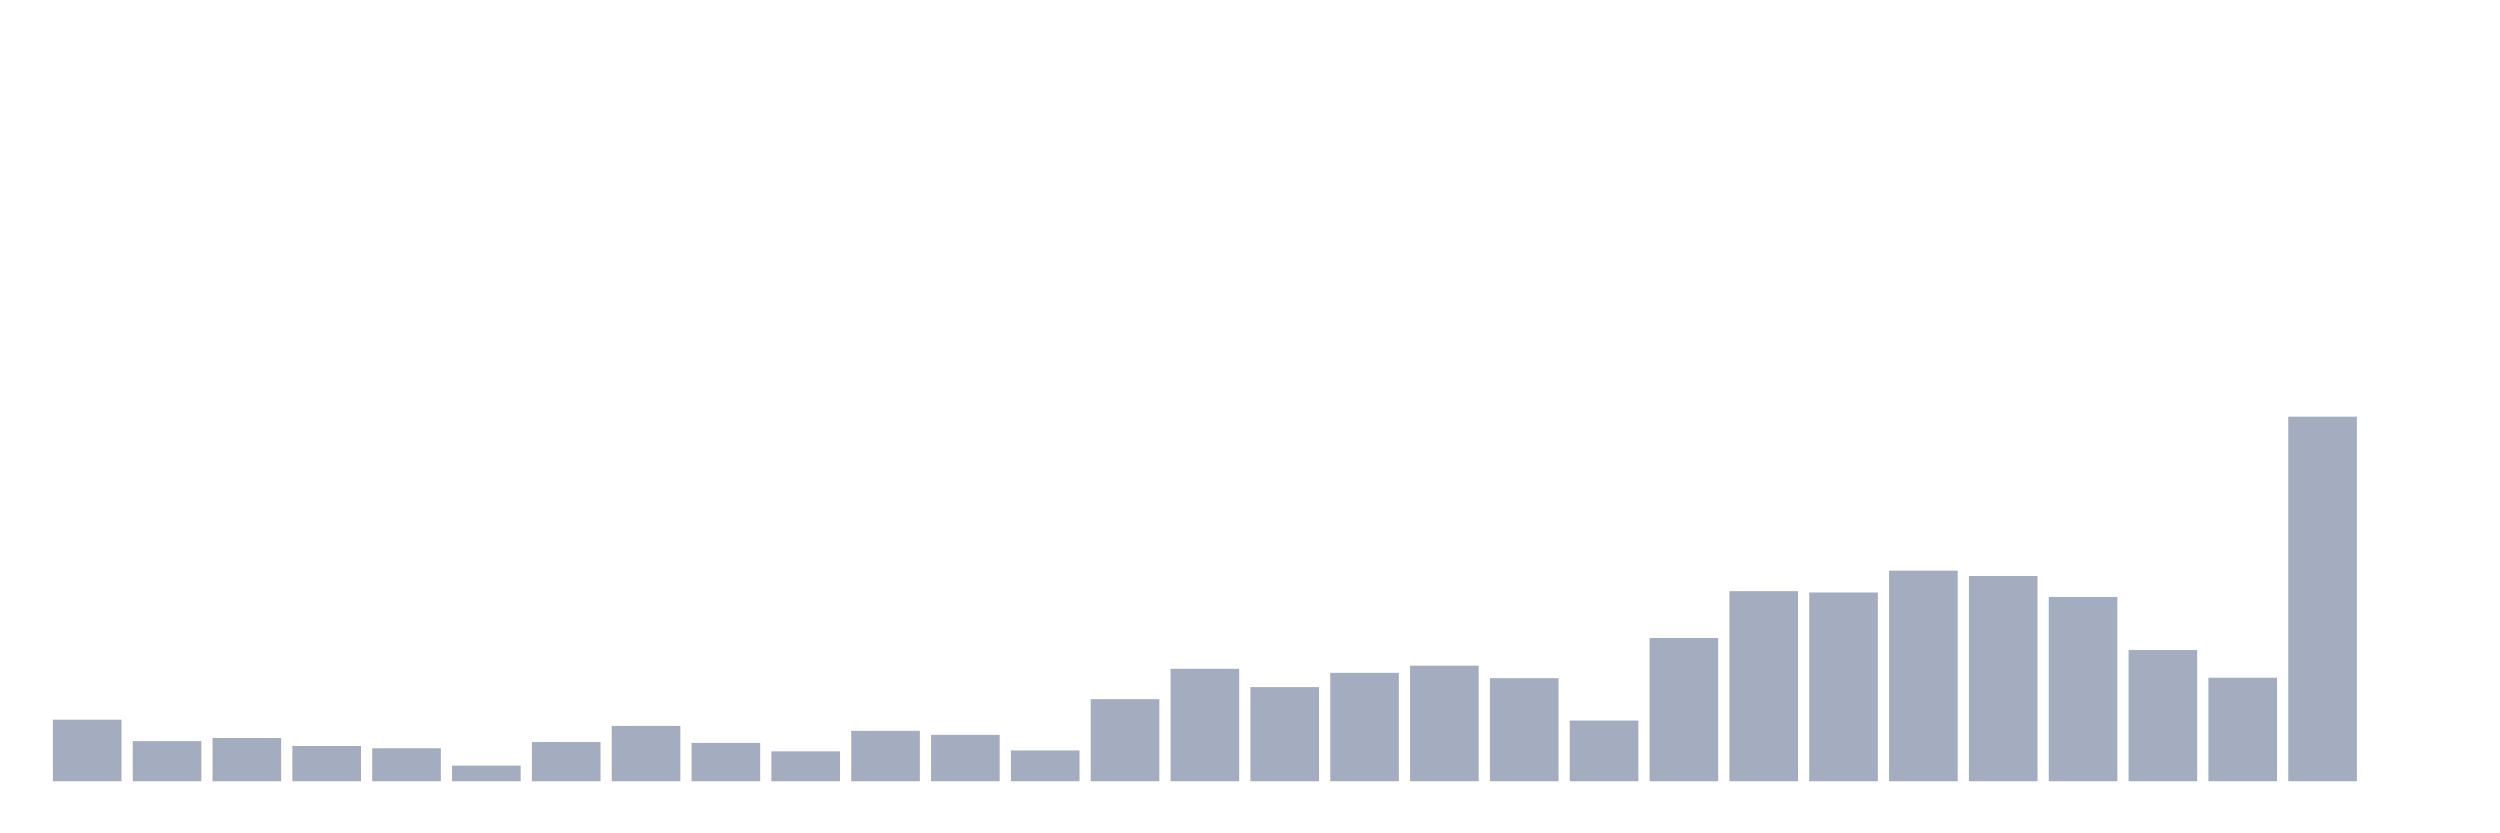 <svg xmlns="http://www.w3.org/2000/svg" viewBox="0 0 480 160"><g transform="translate(10,10)"><rect class="bar" x="0.153" width="13.175" y="128.176" height="11.824" fill="rgb(164,173,192)"></rect><rect class="bar" x="15.482" width="13.175" y="132.289" height="7.711" fill="rgb(164,173,192)"></rect><rect class="bar" x="30.81" width="13.175" y="131.689" height="8.311" fill="rgb(164,173,192)"></rect><rect class="bar" x="46.138" width="13.175" y="133.231" height="6.769" fill="rgb(164,173,192)"></rect><rect class="bar" x="61.466" width="13.175" y="133.66" height="6.34" fill="rgb(164,173,192)"></rect><rect class="bar" x="76.794" width="13.175" y="137.001" height="2.999" fill="rgb(164,173,192)"></rect><rect class="bar" x="92.123" width="13.175" y="132.46" height="7.54" fill="rgb(164,173,192)"></rect><rect class="bar" x="107.451" width="13.175" y="129.376" height="10.624" fill="rgb(164,173,192)"></rect><rect class="bar" x="122.779" width="13.175" y="132.632" height="7.368" fill="rgb(164,173,192)"></rect><rect class="bar" x="138.107" width="13.175" y="134.259" height="5.741" fill="rgb(164,173,192)"></rect><rect class="bar" x="153.436" width="13.175" y="130.318" height="9.682" fill="rgb(164,173,192)"></rect><rect class="bar" x="168.764" width="13.175" y="131.089" height="8.911" fill="rgb(164,173,192)"></rect><rect class="bar" x="184.092" width="13.175" y="134.088" height="5.912" fill="rgb(164,173,192)"></rect><rect class="bar" x="199.42" width="13.175" y="124.235" height="15.765" fill="rgb(164,173,192)"></rect><rect class="bar" x="214.748" width="13.175" y="118.409" height="21.591" fill="rgb(164,173,192)"></rect><rect class="bar" x="230.077" width="13.175" y="121.922" height="18.078" fill="rgb(164,173,192)"></rect><rect class="bar" x="245.405" width="13.175" y="119.18" height="20.82" fill="rgb(164,173,192)"></rect><rect class="bar" x="260.733" width="13.175" y="117.809" height="22.191" fill="rgb(164,173,192)"></rect><rect class="bar" x="276.061" width="13.175" y="120.208" height="19.792" fill="rgb(164,173,192)"></rect><rect class="bar" x="291.39" width="13.175" y="128.348" height="11.652" fill="rgb(164,173,192)"></rect><rect class="bar" x="306.718" width="13.175" y="112.497" height="27.503" fill="rgb(164,173,192)"></rect><rect class="bar" x="322.046" width="13.175" y="103.501" height="36.499" fill="rgb(164,173,192)"></rect><rect class="bar" x="337.374" width="13.175" y="103.758" height="36.242" fill="rgb(164,173,192)"></rect><rect class="bar" x="352.702" width="13.175" y="99.559" height="40.441" fill="rgb(164,173,192)"></rect><rect class="bar" x="368.031" width="13.175" y="100.588" height="39.412" fill="rgb(164,173,192)"></rect><rect class="bar" x="383.359" width="13.175" y="104.614" height="35.386" fill="rgb(164,173,192)"></rect><rect class="bar" x="398.687" width="13.175" y="114.81" height="25.19" fill="rgb(164,173,192)"></rect><rect class="bar" x="414.015" width="13.175" y="120.122" height="19.878" fill="rgb(164,173,192)"></rect><rect class="bar" x="429.344" width="13.175" y="70" height="70" fill="rgb(164,173,192)"></rect><rect class="bar" x="444.672" width="13.175" y="140" height="0" fill="rgb(164,173,192)"></rect></g></svg>